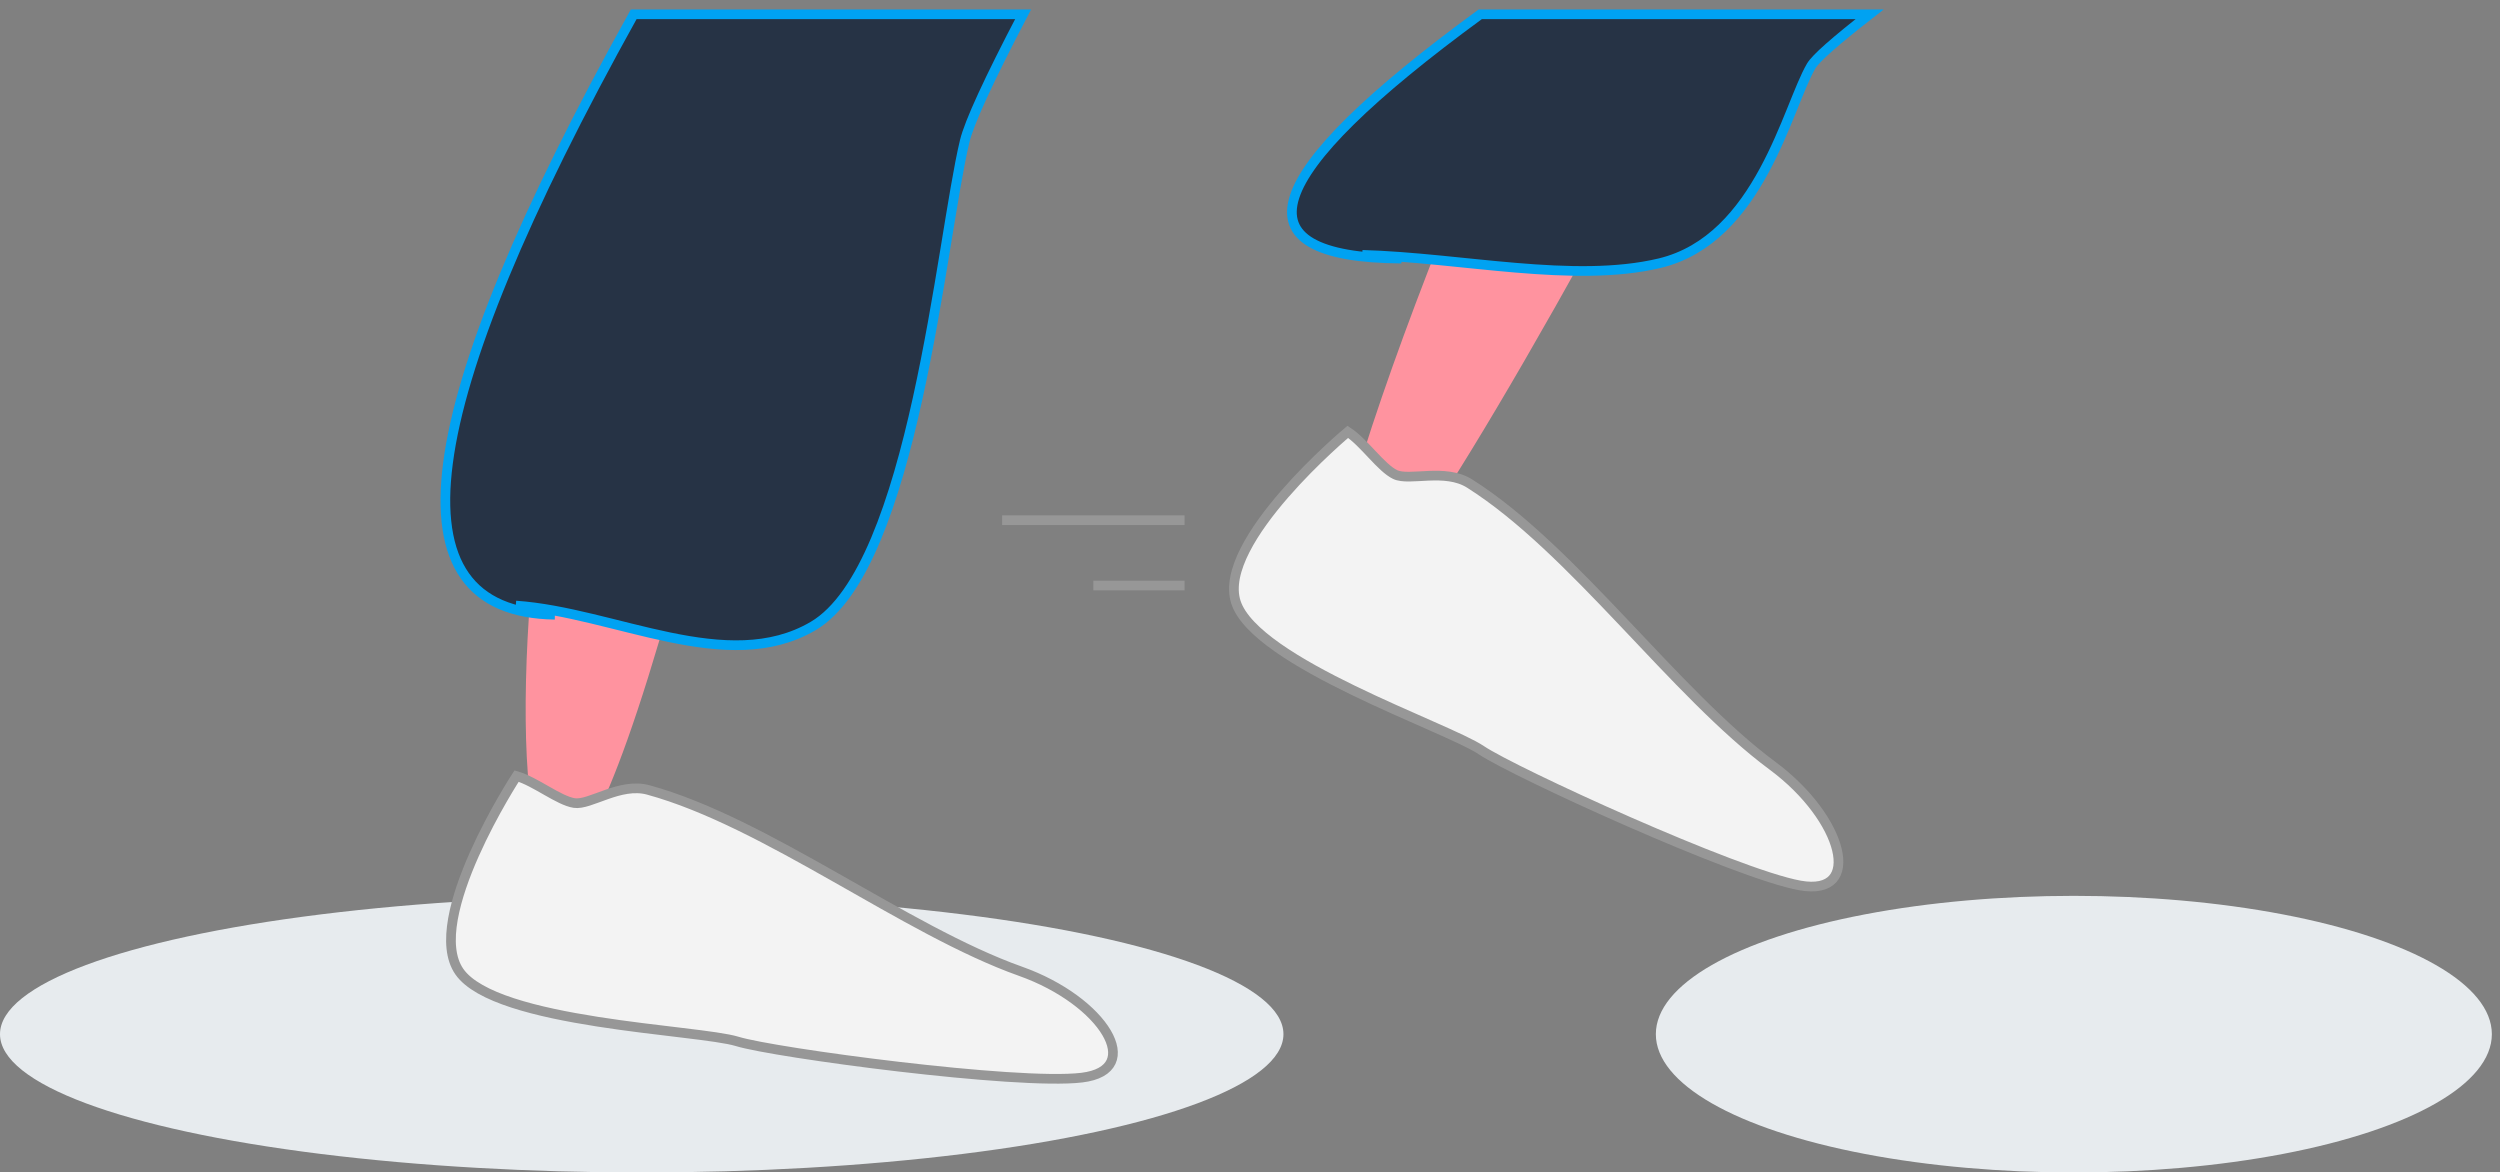 <?xml version="1.0" encoding="UTF-8"?>
<svg width="258px" height="121px" viewBox="0 0 258 121" version="1.1" xmlns="http://www.w3.org/2000/svg" xmlns:xlink="http://www.w3.org/1999/xlink">
    <rect x="0" y="0" width="258" height="121" fill="#808080" stroke="none"/>
    <!-- Generator: Sketch 44.1 (41455) - http://www.bohemiancoding.com/sketch -->
    <title>Group 13</title>
    <desc>Created with Sketch.</desc>
    <defs></defs>
    <g id="MVP-SESSIONS" stroke="none" stroke-width="1" fill="none" fill-rule="evenodd">
        <g id="Group-13" transform="translate(0, 1)">
            <g id="Group-12">
                <g id="Group-11" transform="translate(0, 14.831)">
                    <ellipse id="Oval-5" fill="#E7EBEE" cx="66.226" cy="90.895" rx="66.226" ry="14.274"></ellipse>
                    <ellipse id="Oval-5" fill="#E7EBEE" cx="214.021" cy="90.895" rx="43.138" ry="14.274"></ellipse>
                    <g id="Group-6" transform="translate(166.309, 39.527) rotate(23) translate(-166.309, -39.527) translate(131.309, 12.527)">
                        <path d="M6.695,0.563 C14.847,77.69 20.528,41.254 21.156,1.899" id="Path-106" fill="#FF939F" transform="translate(13.925, 23.212) scale(-1, 1) translate(-13.925, -23.212) "></path>
                        <path d="M59.553,42.297 C47.262,39.337 31.868,29.743 19.386,27.7 C16.421,27.215 13.587,29.919 11.953,29.847 C10.319,29.775 7.731,28.059 5.731,27.7 C5.731,27.7 -2.333,43.419 1.968,48.391 C6.269,53.363 27.109,51.747 31.243,52.556 C35.2,53.33 60.449,54.046 66.984,52.556 C73.52,51.065 68.416,44.432 59.553,42.297 Z" id="Path-173" stroke="#979797" fill="#F3F3F3"></path>
                    </g>
                    <g id="Group-7" transform="translate(82.369, 70.059) rotate(6) translate(-82.369, -70.059) translate(47.369, 47.059)">
                        <path d="M4.962,0.654 C13.115,48.084 18.796,25.677 19.424,1.476" id="Path-106" fill="#FF939F" transform="translate(12.193, 14.582) scale(-1, 1) translate(-12.193, -14.582) "></path>
                        <path d="M59.318,34.867 C47.027,31.906 31.633,22.312 19.151,20.27 C16.186,19.784 13.352,22.489 11.718,22.416 C10.084,22.344 7.496,20.628 5.496,20.27 C5.496,20.27 -2.568,35.989 1.733,40.961 C6.034,45.933 26.874,44.316 31.008,45.125 C34.965,45.899 60.214,46.615 66.749,45.125 C73.285,43.635 68.18,37.002 59.318,34.867 Z" id="Path-173" stroke="#979797" fill="#F3F3F3"></path>
                    </g>
                    <polyline id="Path-59" stroke="#979797" points="103.418 37.853 106.155 37.853 115.435 37.853 116.293 37.853 117.742 37.853 118.332 37.853 119.281 37.853 119.641 37.853 120.59 37.853 120.752 37.853 121.111 37.853 121.436 37.853 121.598 37.853 121.761 37.853 121.923 37.853 122.085 37.853 122.248 37.853"></polyline>
                    <polyline id="Path-59" stroke="#979797" points="112.833 44.594 114.201 44.594 118.841 44.594 119.27 44.594 119.995 44.594 120.29 44.594 120.764 44.594 120.944 44.594 121.419 44.594 121.5 44.594 121.679 44.594 121.842 44.594 121.923 44.594 122.004 44.594 122.085 44.594 122.166 44.594 122.248 44.594"></polyline>
                </g>
                <path d="M53.233,61.494 C63.459,62.199 75.068,68.806 83.912,63.608 C94.256,57.528 97.101,23.825 99.555,13.581 C100.019,11.643 102.028,7.275 105.583,0.477 L65.398,0.477 C42.561,41.538 39.849,62.192 57.262,62.44" id="Path-60" stroke="#00A2F2" fill="#263345"></path>
                <path d="M140.595,25.301 C150.822,25.588 162.43,28.276 171.274,26.161 C181.618,23.688 184.463,9.976 186.917,5.809 C187.382,5.02 189.391,3.243 192.945,0.477 L152.76,0.477 C129.923,17.182 127.211,25.585 144.625,25.686" id="Path-60" stroke="#00A2F2" fill="#263345"></path>
            </g>
        </g>
    </g>
</svg>